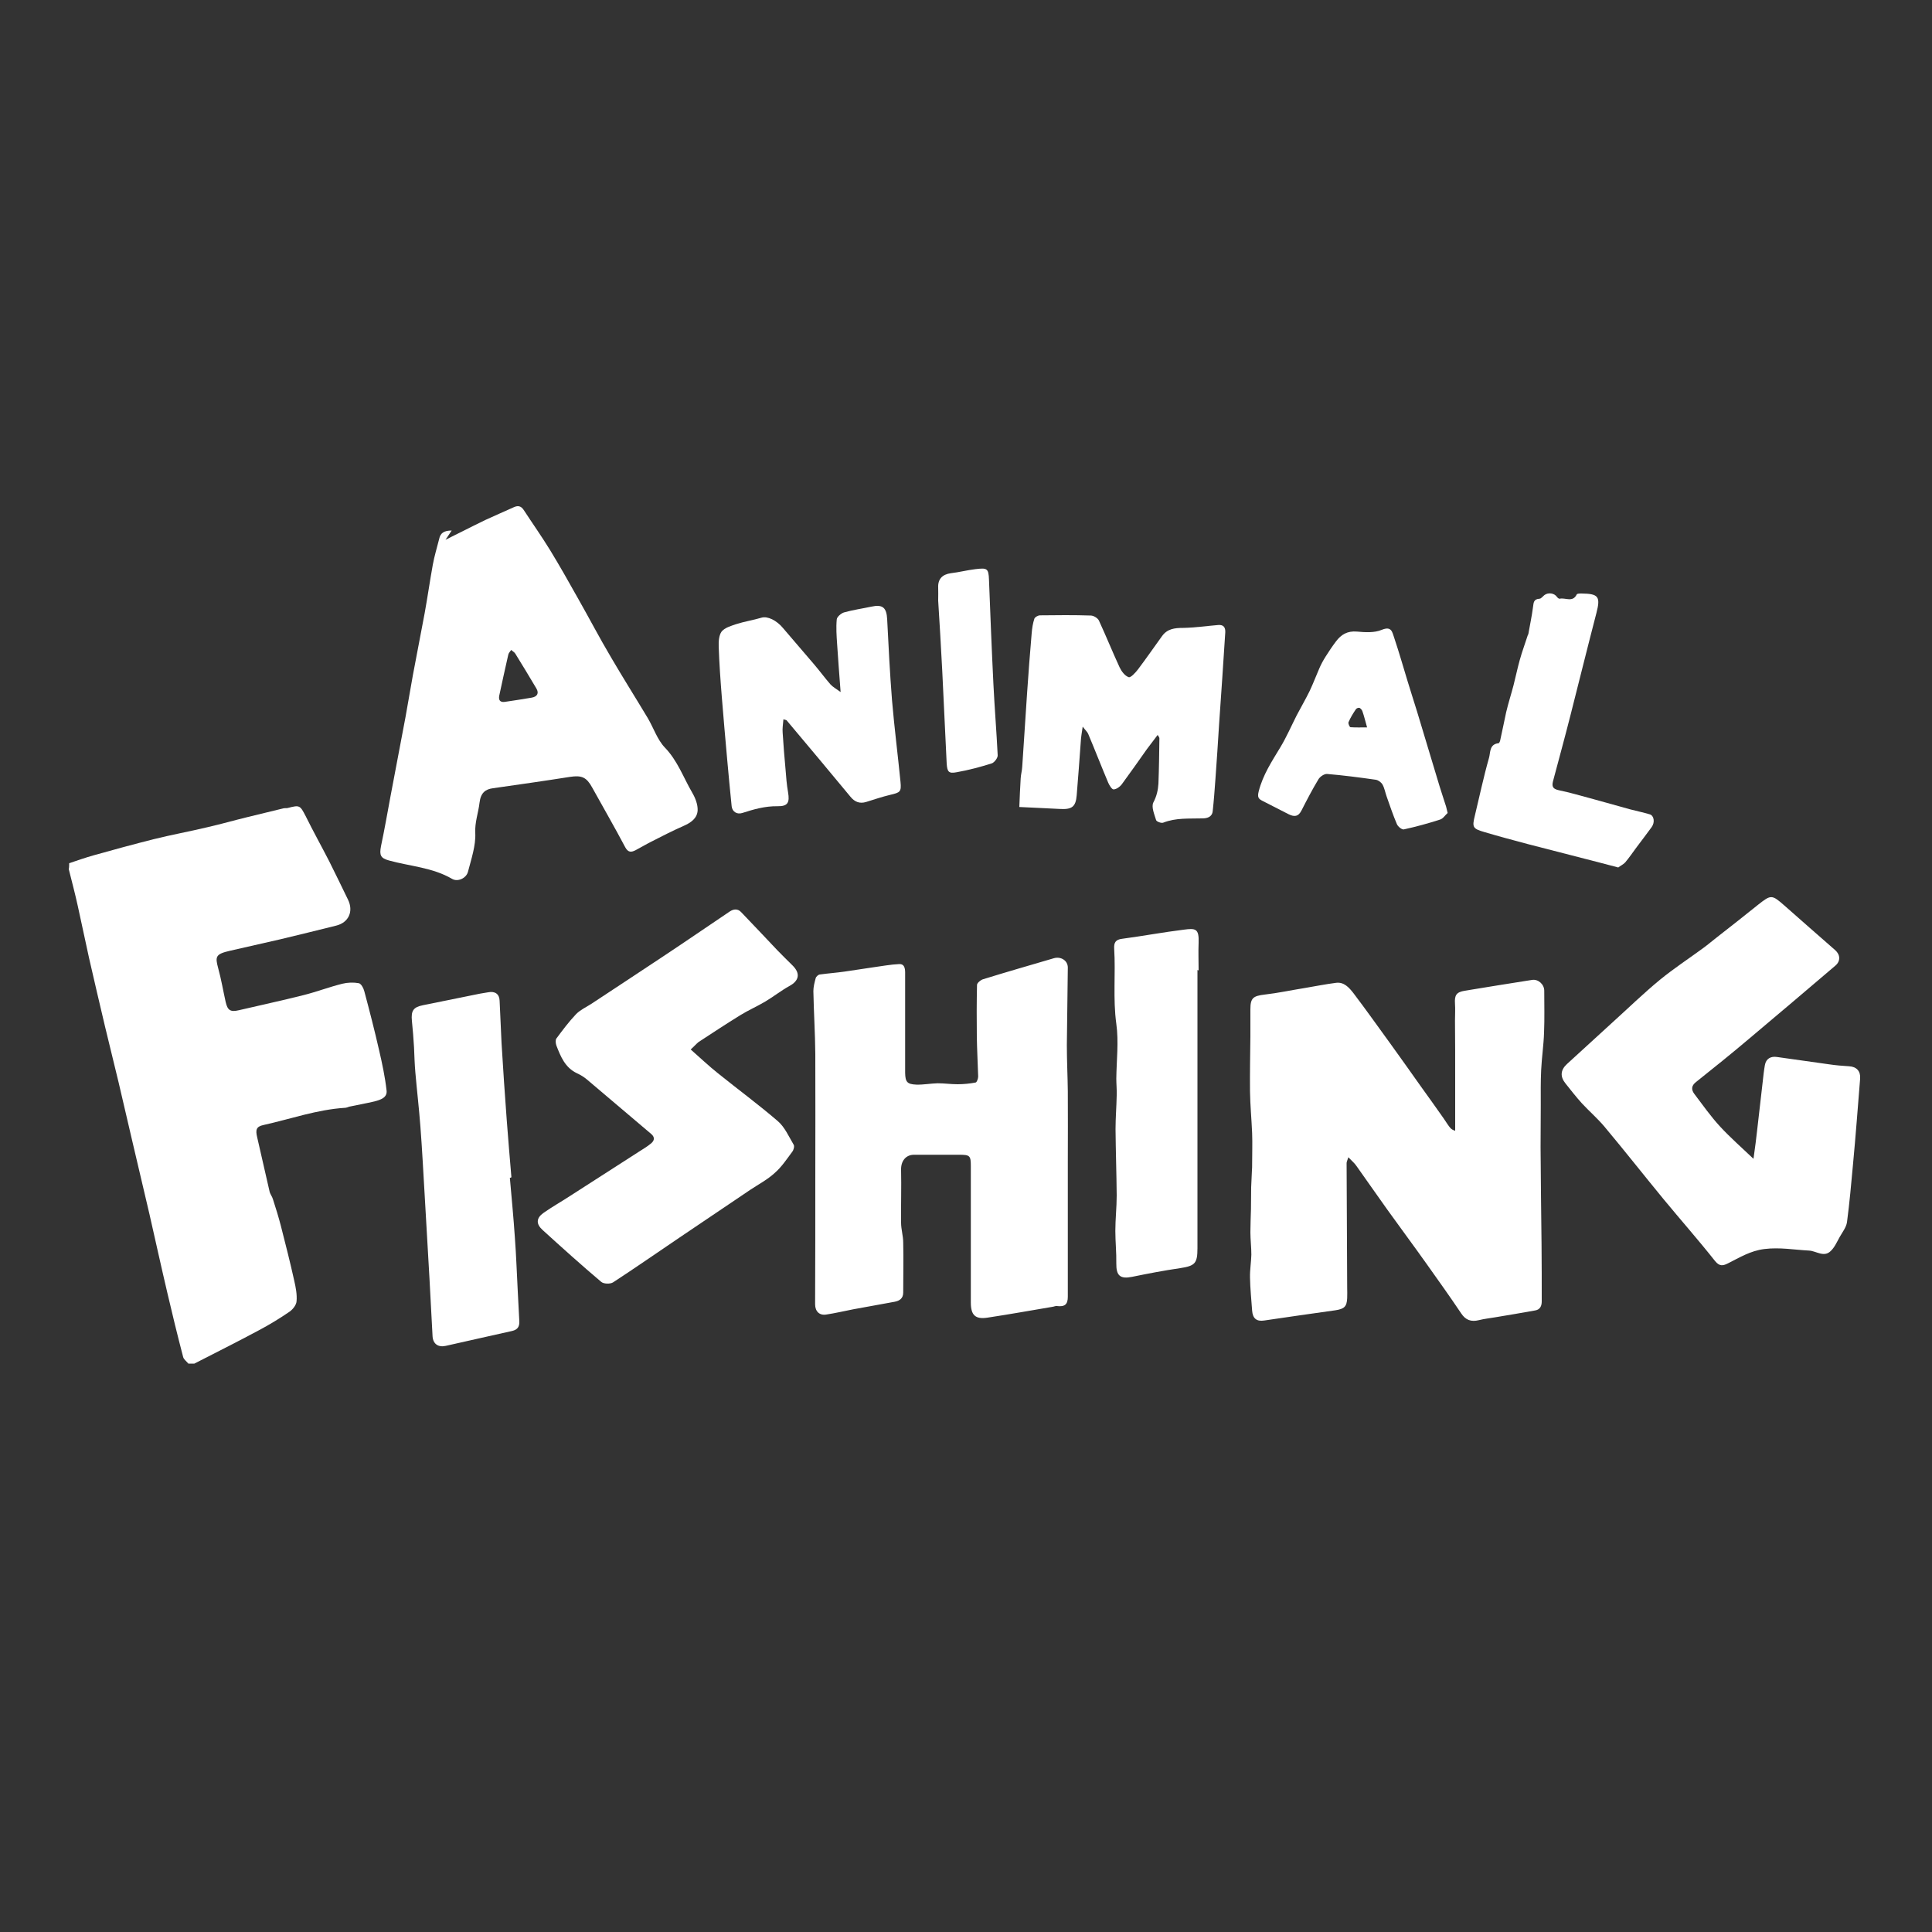 <?xml version="1.0" encoding="UTF-8"?> <svg xmlns="http://www.w3.org/2000/svg" xmlns:xlink="http://www.w3.org/1999/xlink" version="1.1" id="Layer_1" x="0px" y="0px" viewBox="0 0 1000 1000" style="enable-background:new 0 0 1000 1000;" xml:space="preserve"><rect x="0" y="0" width="1000" height="1000" fill="#333333" stroke="none"/> <path style="fill:#FFFFFF;" d="M35.8,446.8c4.2-1.4,8.4-2.9,12.7-4.1c10.3-2.9,20.6-5.7,30.9-8.3c9.2-2.3,18.6-4,27.8-6.2 c7-1.6,14-3.6,21-5.3c6.2-1.5,12.3-3,18.5-4.5c0.7-0.2,1.6,0,2.3-0.2c6.1-1.6,6.3-1.4,9.2,4.2c3.9,7.9,8.2,15.6,12.2,23.4 c3.3,6.6,6.5,13.2,9.7,19.8c3,6.1,0.4,11.9-6.1,13.5c-9.7,2.4-19.3,4.8-29,7.1c-8.6,2-17.3,3.9-25.9,5.9c-7.5,1.7-7.8,3-6.2,8.9 c1.6,5.8,2.6,11.8,3.9,17.6c1,4.4,2.5,5.3,6.8,4.3c11.1-2.6,22.3-5,33.4-7.8c6.8-1.7,13.3-4.2,20.1-5.9c2.8-0.7,5.9-0.8,8.6-0.3 c1.2,0.2,2.5,2.6,2.9,4.3c2.7,10.1,5.3,20.2,7.6,30.3c1.6,6.9,3.1,13.9,3.9,21c0.4,3.7-3.3,4.8-6.3,5.6c-4.3,1-8.7,1.8-13,2.7 c-0.7,0.2-1.5,0.6-2.2,0.6c-14.5,0.9-28.2,5.8-42.2,8.9c-3.8,0.8-4.2,2.5-3.3,6.3c2.2,9.3,4.2,18.7,6.4,28c0.3,1.5,1.4,2.7,1.8,4.2 c1.5,4.6,2.9,9.2,4.1,13.8c2.4,9.4,4.8,18.8,6.9,28.3c0.8,3.5,1.5,7.1,1.2,10.6c-0.1,1.9-1.9,4.2-3.6,5.4c-5.1,3.5-10.5,6.8-16,9.7 c-11,5.9-22.2,11.5-33.3,17.2c-1,0-2.1,0-3.1,0c-0.9-1.1-2.4-2.2-2.7-3.4c-2.9-11.1-5.6-22.1-8.2-33.3c-3.2-13.6-6.2-27.3-9.3-40.9 c-3-12.8-6-25.5-9-38.3c-2.3-9.9-4.6-19.7-6.9-29.6c-2.3-9.6-4.7-19.2-7-28.8c-2.8-11.9-5.6-23.7-8.3-35.6c-2-8.9-3.8-17.9-5.8-26.8 c-1.4-6.4-3.1-12.8-4.7-19.2C35.8,448.9,35.8,447.8,35.8,446.8z"></path> <path style="fill:#FFFFFF;" d="M753.2,585.3c0-9.3,0-18.3,0-27.3c0-9.9,0-19.8-0.1-29.7c0-2.9,0.2-5.9,0-8.8c-0.3-4.4,0.7-6,5.1-6.7 c11.6-1.9,23.2-3.8,34.8-5.6c3.2-0.5,6.3,2.3,6.3,5.6c0,7.2,0.2,14.4-0.1,21.6c-0.2,6.5-1.2,13-1.5,19.5c-0.3,6-0.2,12-0.2,17.9 c0,7.3-0.1,14.6-0.1,22c0.1,16.7,0.3,33.4,0.5,50.2c0.1,9.9,0.1,19.7,0.1,29.6c0,2.3-0.8,4.3-3.5,4.7c-6.8,1.2-13.6,2.4-20.4,3.5 c-2.9,0.5-5.8,0.8-8.6,1.5c-4,1-6.9,0-9.2-3.5c-5.7-8.5-11.7-16.9-17.6-25.2c-6.8-9.6-13.9-19.1-20.7-28.6 c-5.4-7.5-10.6-15.1-15.9-22.5c-1-1.5-2.5-2.7-4.2-4.5c-0.5,1.7-0.9,2.3-0.9,3c0.1,21.5,0.2,43,0.3,64.5c0,1.8,0.1,3.6,0,5.4 c-0.2,4.4-1.5,5.6-6.1,6.3c-12.3,1.7-24.6,3.5-36.9,5.3c-3.9,0.6-5.9-1.1-6.2-5.1c-0.4-5.7-1-11.4-1.1-17.1c-0.1-4,0.6-7.9,0.7-11.9 c0-3.9-0.5-7.8-0.5-11.6c0-4,0.2-8,0.3-12c0.1-3.8,0-7.5,0.1-11.3c0.1-2.9,0.3-5.8,0.4-8.7c0.1-1,0.1-2.1,0.1-3.1 c0-5.4,0.2-10.8,0-16.2c-0.3-7.2-1-14.4-1.1-21.6c-0.1-9.5,0.1-19,0.2-28.6c0-4.6,0-9.3,0-13.9c0-5.8,1.4-6.9,7.3-7.6 c7-0.8,13.9-2.3,20.8-3.4c5.4-0.9,10.8-2,16.3-2.7c4.1-0.5,6.7,2.5,8.9,5.3c6.6,8.7,12.9,17.6,19.3,26.4 c5.2,7.2,10.3,14.4,15.4,21.6c4,5.6,8,11.1,11.9,16.7C750.9,584.4,750.8,584.4,753.2,585.3z"></path> <path style="fill:#FFFFFF;" d="M422,609.2c0-21.3,0.1-42.5,0-63.8c-0.1-10.8-0.8-21.6-1-32.4c0-2.2,0.6-4.5,1.2-6.7 c0.2-0.8,1.3-1.8,2.1-1.9c4.3-0.6,8.6-0.9,12.8-1.5c4.9-0.7,9.8-1.5,14.7-2.2c4.5-0.6,9.1-1.5,13.7-1.7c2.6-0.1,3,2.2,3,4.5 c0,14,0,28.1,0,42.1c0,3.2,0,6.4,0,9.7c0.1,4.7,1,5.9,5.8,6.1c3.7,0.1,7.3-0.6,11-0.7c3.4,0,6.9,0.5,10.3,0.5c3.1,0,6.3-0.3,9.4-0.9 c0.6-0.1,1.3-2,1.3-3.1c-0.2-6.9-0.6-13.8-0.7-20.7c-0.1-8.9-0.1-17.8,0.1-26.7c0-1,1.8-2.5,3-2.9c12.2-3.8,24.5-7.3,36.7-10.9 c3.6-1.1,7.3,1.1,7.3,4.8c-0.1,13.4-0.4,26.8-0.5,40.1c0,8,0.4,15.9,0.5,23.9c0.1,12.1,0,24.2,0,36.2c0,20.1,0,40.1,0,60.2 c0,3.3,0,6.6,0,10c0,4-1.6,5.3-5.7,4.8c-0.7-0.1-1.4,0.3-2.2,0.4c-11.2,1.9-22.4,3.9-33.6,5.6c-6.4,1-8.7-1.3-8.7-7.8 c0-23.5,0-46.9,0-70.4c0-5.7-0.4-6.1-6.2-6.1c-7.7,0-15.5,0-23.2,0c-4.3,0-6.8,3.3-6.7,7.7c0.2,9.2-0.1,18.3,0,27.5 c0,3.4,1.1,6.8,1.1,10.2c0.2,8.6,0,17.3,0,25.9c0,3-1.8,4.3-4.5,4.8c-7.1,1.3-14.3,2.6-21.4,3.9c-4.6,0.9-9.3,2-13.9,2.7 c-3.5,0.6-5.8-1.6-5.8-5.3C422,653,422,631.1,422,609.2z"></path> <path style="fill:#FFFFFF;" d="M233.8,274.6c-1.2,1.7-1.9,2.9-3.2,4.8c3.2-1.6,5.7-2.9,8.2-4.1c4.2-2.1,8.3-4.2,12.5-6.2 c4.8-2.2,9.6-4.3,14.5-6.5c2.1-1,3.8-0.9,5.3,1.4c4.5,6.9,9.3,13.7,13.6,20.7c5,8.2,9.7,16.5,14.4,24.9 c5.8,10.2,11.2,20.6,17.2,30.7c6.2,10.6,12.7,20.9,19,31.4c3,5.1,4.9,11.1,8.8,15.2c6.6,6.8,9.6,15.5,14.2,23.4 c1.6,2.7,2.9,6.1,2.8,9.1c-0.2,4.1-3.4,6.4-7.3,8.1c-5.7,2.5-11.3,5.4-16.8,8.2c-2.8,1.4-5.4,3-8.1,4.4c-2.2,1.1-3.8,1.2-5.3-1.6 c-5.5-10.4-11.4-20.6-17.1-30.9c-2.9-5.3-5.4-6.4-11.4-5.5c-13.3,2.1-26.7,4-40,5.9c-3.8,0.5-6.3,2.3-6.9,7.5 c-0.6,5.2-2.5,10.1-2.2,15.7c0.3,6.6-2.1,13.5-3.8,20.1c-0.9,3.3-5.3,5.3-8.2,3.6c-10.1-5.9-21.7-6.5-32.6-9.5 c-4.4-1.2-5.1-2.7-4.2-7.4c1.8-8.5,3.3-17.1,4.9-25.7c2.6-13.7,5.2-27.5,7.8-41.2c1.3-7.2,2.5-14.4,3.8-21.6 c2-10.7,4.1-21.4,6.1-32.1c1.5-8.3,2.7-16.7,4.2-25c0.8-4.5,2.2-9,3.3-13.4C227.9,276,229.7,274.6,233.8,274.6z M261.2,363.3 c4.7-0.7,9.4-1.4,14-2.2c2.9-0.5,3.9-2.3,2.4-4.8c-3.6-6-7.2-12.1-10.9-18c-0.5-0.8-1.4-1.2-2.1-1.9c-0.5,0.8-1.3,1.5-1.5,2.4 c-1.6,7.1-3.2,14.2-4.7,21.3C258,362.2,258.7,363.6,261.2,363.3z"></path> <path style="fill:#FFFFFF;" d="M907.6,599.8c0.8-5.8,1.5-10.8,2-15.7c1-8.1,1.8-16.3,2.8-24.4c0.3-2.8,0.6-5.6,1.1-8.4 c0.6-3.4,3.1-4.7,6.3-4.2c9,1.2,18,2.6,27,3.8c3.4,0.5,6.9,0.8,10.3,1c3.9,0.2,6,2.6,5.7,6.4c-1.2,14.8-2.3,29.7-3.7,44.5 c-0.9,9.9-1.8,19.9-3.1,29.8c-0.4,2.7-2.4,5.2-3.8,7.7c-1.4,2.5-2.6,5.3-4.6,7.2c-3.5,3.5-7.5,0-11.2-0.2 c-7.7-0.4-15.2-1.8-23.2-0.8c-7.2,0.9-12.8,4.4-18.8,7.4c-2.4,1.2-4.3,1.8-6.7-1.2c-8.7-11-17.9-21.4-26.8-32.2 c-10.2-12.4-20.1-25-30.4-37.3c-3.6-4.3-7.9-8-11.7-12.1c-3-3.3-5.7-6.8-8.5-10.3c-2.9-3.6-2.6-7,0.8-10.1 c7.8-7.1,15.6-14.3,23.4-21.4c8.2-7.4,16.1-15.1,24.6-22.1c7.2-5.9,15-11,22.5-16.5c2.6-1.9,5-4,7.5-5.9c7-5.5,14.1-11,21-16.6 c6.6-5.2,7-5.2,13.5,0.5c8.7,7.7,17.5,15.4,26.3,23.1c2.7,2.4,2.8,5.7,0.1,8c-14.8,12.6-29.6,25.2-44.5,37.7 c-9.1,7.7-18.4,15.2-27.7,22.6c-2.3,1.8-2.5,3.8-0.9,6c4.4,5.8,8.6,11.8,13.5,17.1C895.7,588.9,901.4,593.9,907.6,599.8z"></path> <path style="fill:#FFFFFF;" d="M357.5,543.2c4.9,4.3,9.4,8.6,14.2,12.4c10.3,8.3,20.9,16.1,30.9,24.7c3.6,3.1,5.7,8,8.2,12.2 c0.5,0.8,0,2.7-0.7,3.6c-2.9,3.9-5.6,8-9.2,11.1c-3.7,3.4-8.3,5.8-12.5,8.6c-12.3,8.3-24.6,16.6-36.9,24.9 c-11.4,7.7-22.6,15.5-34.1,23c-1.5,1-4.9,0.9-6.2-0.2c-10.3-8.7-20.4-17.8-30.4-26.9c-3.4-3.1-3.3-6.1,0.5-8.8 c4.4-3.1,9.2-5.8,13.8-8.8c12-7.7,24.1-15.5,36.1-23.2c1.9-1.2,3.9-2.4,5.7-3.9c2-1.6,2.1-3.4,0-5.1c-11-9.3-21.9-18.6-32.8-27.8 c-1.6-1.4-3.5-2.6-5.5-3.5c-6.1-2.9-8.4-8.6-10.6-14.3c-0.4-1.1-0.6-2.9,0-3.7c3.2-4.3,6.4-8.6,10.1-12.5c2.1-2.2,5.1-3.6,7.8-5.3 c12.7-8.4,25.4-16.7,38-25.1c11.3-7.5,22.5-15.2,33.8-22.8c2.1-1.4,4.2-1.5,5.9,0.3c6.3,6.5,12.5,13.2,18.8,19.8 c2.6,2.7,5.3,5.3,7.9,7.9c4.1,4.1,3.3,7.9-1.8,10.6c-4.3,2.4-8.2,5.5-12.4,8c-4.2,2.5-8.8,4.5-13,7.1c-7.3,4.5-14.4,9.2-21.6,13.9 C360.2,540.5,359.2,541.7,357.5,543.2z"></path> <path style="fill:#FFFFFF;" d="M599.2,380.4c-2,2.7-3.8,5-5.6,7.4c-4.3,6.1-8.6,12.2-13,18.2c-1,1.3-2.7,2.5-4.2,2.6 c-0.9,0-2.2-2.1-2.8-3.5c-3.5-8.3-6.8-16.8-10.3-25.1c-0.4-1.1-1.4-1.9-2.9-3.9c-0.5,3.4-0.9,5.6-1,7.9c-0.7,9.2-1.3,18.4-2.1,27.6 c-0.5,6.1-2.5,7.5-9,7.1c-6.7-0.4-13.5-0.6-20.7-1c0.2-5,0.4-9.9,0.7-14.8c0.1-2,0.7-4,0.8-6c0.9-12.6,1.6-25.2,2.5-37.9 c0.7-10.4,1.5-20.9,2.4-31.3c0.2-2.5,0.6-5.1,1.4-7.5c0.3-0.8,1.9-1.7,2.9-1.7c8.8-0.1,17.5-0.2,26.3,0.1c1.4,0,3.6,1.3,4.2,2.6 c3.7,8,7,16.2,10.7,24.2c1,2.1,2.7,4.4,4.7,5.1c1,0.4,3.5-2.3,4.8-4c4.3-5.7,8.3-11.5,12.5-17.3c2.7-3.7,6.4-4.2,10.8-4.2 c6.1-0.1,12.2-1,18.3-1.5c2.8-0.2,3.7,1.3,3.6,3.8c-1,15.9-2.1,31.7-3.2,47.6c-0.6,9.5-1.2,19-1.9,28.4c-0.4,5.5-0.8,11-1.4,16.5 c-0.3,3.1-2.9,3.8-5.4,3.8c-6.8,0.2-13.6-0.4-20.2,2.2c-1,0.4-3.4-0.5-3.7-1.3c-0.9-3-2.6-6.9-1.4-9.2c1.7-3.2,2.4-6.4,2.6-9.7 c0.3-7.8,0.4-15.6,0.5-23.5C600.1,381.7,599.8,381.4,599.2,380.4z"></path> <path style="fill:#FFFFFF;" d="M263.9,609.6c0.9,10.3,1.9,20.6,2.6,31c0.7,9.3,1,18.6,1.5,27.9c0.3,5.1,0.5,10.2,0.8,15.4 c0.1,2.7-0.8,4.3-3.7,5c-11.5,2.5-22.9,5.2-34.3,7.7c-3.9,0.9-6.6-0.9-6.9-4.8c-0.6-10-1-20-1.6-30c-0.8-14.5-1.7-28.9-2.5-43.4 c-0.7-11.8-1.3-23.5-2.2-35.3c-0.7-9.3-1.8-18.6-2.6-27.9c-0.4-4.3-0.5-8.7-0.7-13.1c-0.3-4.6-0.6-9.1-1.1-13.7 c-0.5-5.2,0.7-7.1,5.7-8.1c9.9-2,19.7-4,29.6-6c1.4-0.3,2.8-0.4,4.2-0.7c3.5-0.7,5.8,0.9,5.9,4.4c0.4,7.3,0.6,14.6,1,21.9 c0.8,13.4,1.7,26.7,2.7,40c0.7,9.8,1.6,19.6,2.4,29.4C264.5,609.6,264.2,609.6,263.9,609.6z"></path> <path style="fill:#FFFFFF;" d="M619.8,502.1c0,25.7,0,51.5,0,77.2c0,22.3,0,44.5,0,66.8c0,7.9-1.3,9.1-9,10.3 c-8.3,1.2-16.6,2.8-24.9,4.5c-6.1,1.2-8.2-0.6-8.1-7c0.1-5.6-0.5-11.2-0.5-16.8c0-6.1,0.7-12.2,0.7-18.3 c-0.1-11.5-0.5-22.9-0.6-34.4c0-5.8,0.5-11.7,0.6-17.5c0.1-2.9-0.2-5.8-0.2-8.6c0.1-9.5,1.3-19.1,0-28.4c-1.8-13-0.3-25.9-1.1-38.8 c-0.2-3.2,0.7-4.8,4.2-5.2c10.6-1.4,21.2-3.4,31.8-4.7c6-0.8,8-0.7,7.7,6.8c-0.2,4.8,0,9.5,0,14.3 C620,502.1,619.9,502.1,619.8,502.1z"></path> <path style="fill:#FFFFFF;" d="M405.5,372.3c-0.2,2.5-0.6,4.7-0.4,6.9c0.4,6.4,0.9,12.7,1.5,19.1c0.3,3.9,0.6,7.9,1.3,11.8 c0.9,5.3-0.1,7.3-5.5,7.2c-6.4-0.1-12.3,1.6-18.2,3.5c-2.8,0.9-5.2-0.7-5.5-3.5c-0.8-8-1.6-16.1-2.3-24.1c-1-10.8-1.9-21.7-2.8-32.5 c-0.7-8.7-1.3-17.3-1.6-26c-0.1-2.6,0.1-5.9,1.5-7.8c1.6-2,4.8-2.9,7.4-3.8c4.3-1.4,8.9-2.1,13.3-3.4c3.1-0.9,7.8,1.4,11.1,5.4 c5.3,6.3,10.8,12.5,16.1,18.8c2.9,3.4,5.6,7.1,8.5,10.4c1.2,1.3,2.9,2.2,5.2,3.9c-0.7-9.2-1.3-17-1.8-24.7 c-0.3-4.3-0.6-8.7-0.2-12.9c0.1-1.3,2.2-3.1,3.7-3.6c4.6-1.3,9.5-2,14.2-3c5.9-1.3,7.9,0.5,8.2,6.6c0.7,13.9,1.4,27.9,2.5,41.8 c1.2,14.1,3,28.2,4.4,42.3c0.5,5.2-0.2,5.5-5.3,6.7c-4.2,1-8.3,2.4-12.5,3.7c-3.3,1-5.9,0-8.1-2.7c-10.9-13.2-22-26.4-33-39.5 C407.1,372.7,406.8,372.7,405.5,372.3z"></path> <path style="fill:#FFFFFF;" d="M837.6,449c-3.7-1-6.8-1.8-9.9-2.6c-12.3-3.2-24.6-6.3-36.9-9.5c-7.5-2-15-4-22.4-6.2 c-6.2-1.8-6.5-2.5-5-8.6c2.4-9.9,4.5-20,7.3-29.8c0.8-2.7,0.1-7.1,4.9-7.6c0.4,0,0.8-1,0.9-1.5c1.1-4.8,2-9.7,3.1-14.6 c1.1-4.7,2.6-9.3,3.8-13.9c1.1-4.3,2-8.7,3.2-13c1.2-4.4,2.8-8.6,4.2-13c0.1-0.2,0.3-0.4,0.3-0.7c0.8-4.6,1.8-9.2,2.4-13.9 c0.3-2.2,0.3-4,3.3-4.2c0.9,0,1.7-1.2,2.6-1.9c2-1.5,5.2-1,6.5,1c0.3,0.4,1,1,1.4,0.9c2.9-0.7,6.7,2.1,8.8-2.2 c0.2-0.5,1.6-0.5,2.5-0.5c8.8,0.1,9.9,1.6,7.7,10.1c-4.6,17.7-9,35.5-13.5,53.2c-2.9,11.4-6,22.7-9,34c-0.8,3.1,0.5,4,3.4,4.6 c5.3,1.1,10.4,2.6,15.6,4c7,1.9,14,3.9,20.9,5.8c3.4,0.9,6.9,1.6,10.2,2.6c2.2,0.6,2.8,4.1,1,6.6c-2.6,3.6-5.4,7.2-8,10.7 c-1.9,2.6-3.7,5.2-5.8,7.7C840.1,447.5,838.6,448.2,837.6,449z"></path> <path style="fill:#FFFFFF;" d="M749.3,420.8c-1.2,1-2.3,2.9-3.9,3.4c-6.2,2-12.4,3.7-18.8,5.1c-1,0.2-3.1-1.5-3.6-2.8 c-2-4.7-3.6-9.5-5.3-14.3c-0.7-2-1.1-4.3-2.1-6.1c-0.7-1.2-2.2-2.3-3.5-2.5c-8.4-1.2-16.8-2.3-25.2-3c-1.5-0.1-3.7,1.4-4.5,2.8 c-3.2,5.3-6,10.7-8.8,16.2c-1.7,3.3-3.9,3.2-6.7,1.8c-4.5-2.3-9-4.6-13.5-6.9c-1.9-1-2.7-1.7-1.9-4.9c2.2-8.6,6.8-15.5,11.2-22.8 c3.2-5.3,5.7-11.1,8.5-16.6c2.2-4.2,4.6-8.3,6.7-12.6c1.8-3.8,3.3-7.8,5-11.7c0.9-2.1,2-4.1,3.2-6c1.7-2.7,3.5-5.4,5.4-7.9 c2.7-3.6,5.9-5.5,10.8-5.1c4.3,0.4,9.1,0.7,12.9-0.9c5.1-2.1,5.4,1.2,6.4,4c2.5,7.5,4.7,15.1,7,22.7c1.6,5.3,3.3,10.5,4.9,15.7 c3.9,12.8,7.7,25.7,11.6,38.5c1.1,3.6,2.3,7.1,3.4,10.6C748.7,418.4,748.9,419.2,749.3,420.8z M707.6,376.5c-1-3.6-1.6-6-2.4-8.3 c-0.2-0.7-0.9-1.5-1.5-1.8c-0.5-0.2-1.6,0.2-1.9,0.7c-1.4,2.1-2.8,4.3-3.8,6.7c-0.3,0.6,0.5,2.5,1,2.6 C701.7,376.6,704.5,376.5,707.6,376.5z"></path> <path style="fill:#FFFFFF;" d="M485.6,310.9c0-2.7,0.1-4.8,0-6.8c-0.2-4.4,2.2-6.8,6.5-7.4c4.3-0.5,8.5-1.6,12.7-2.1 c6-0.7,6.9-0.6,7.1,5.5c0.7,18.1,1.4,36.1,2.3,54.2c0.6,12.2,1.6,24.4,2.2,36.6c0.1,1.4-1.7,3.7-3,4.2c-6,1.9-12,3.5-18.2,4.6 c-4.2,0.8-4.9-0.2-5.2-4.5c-0.8-16-1.5-32.1-2.3-48.1C487.1,334.8,486.3,322.5,485.6,310.9z"></path> </svg> 